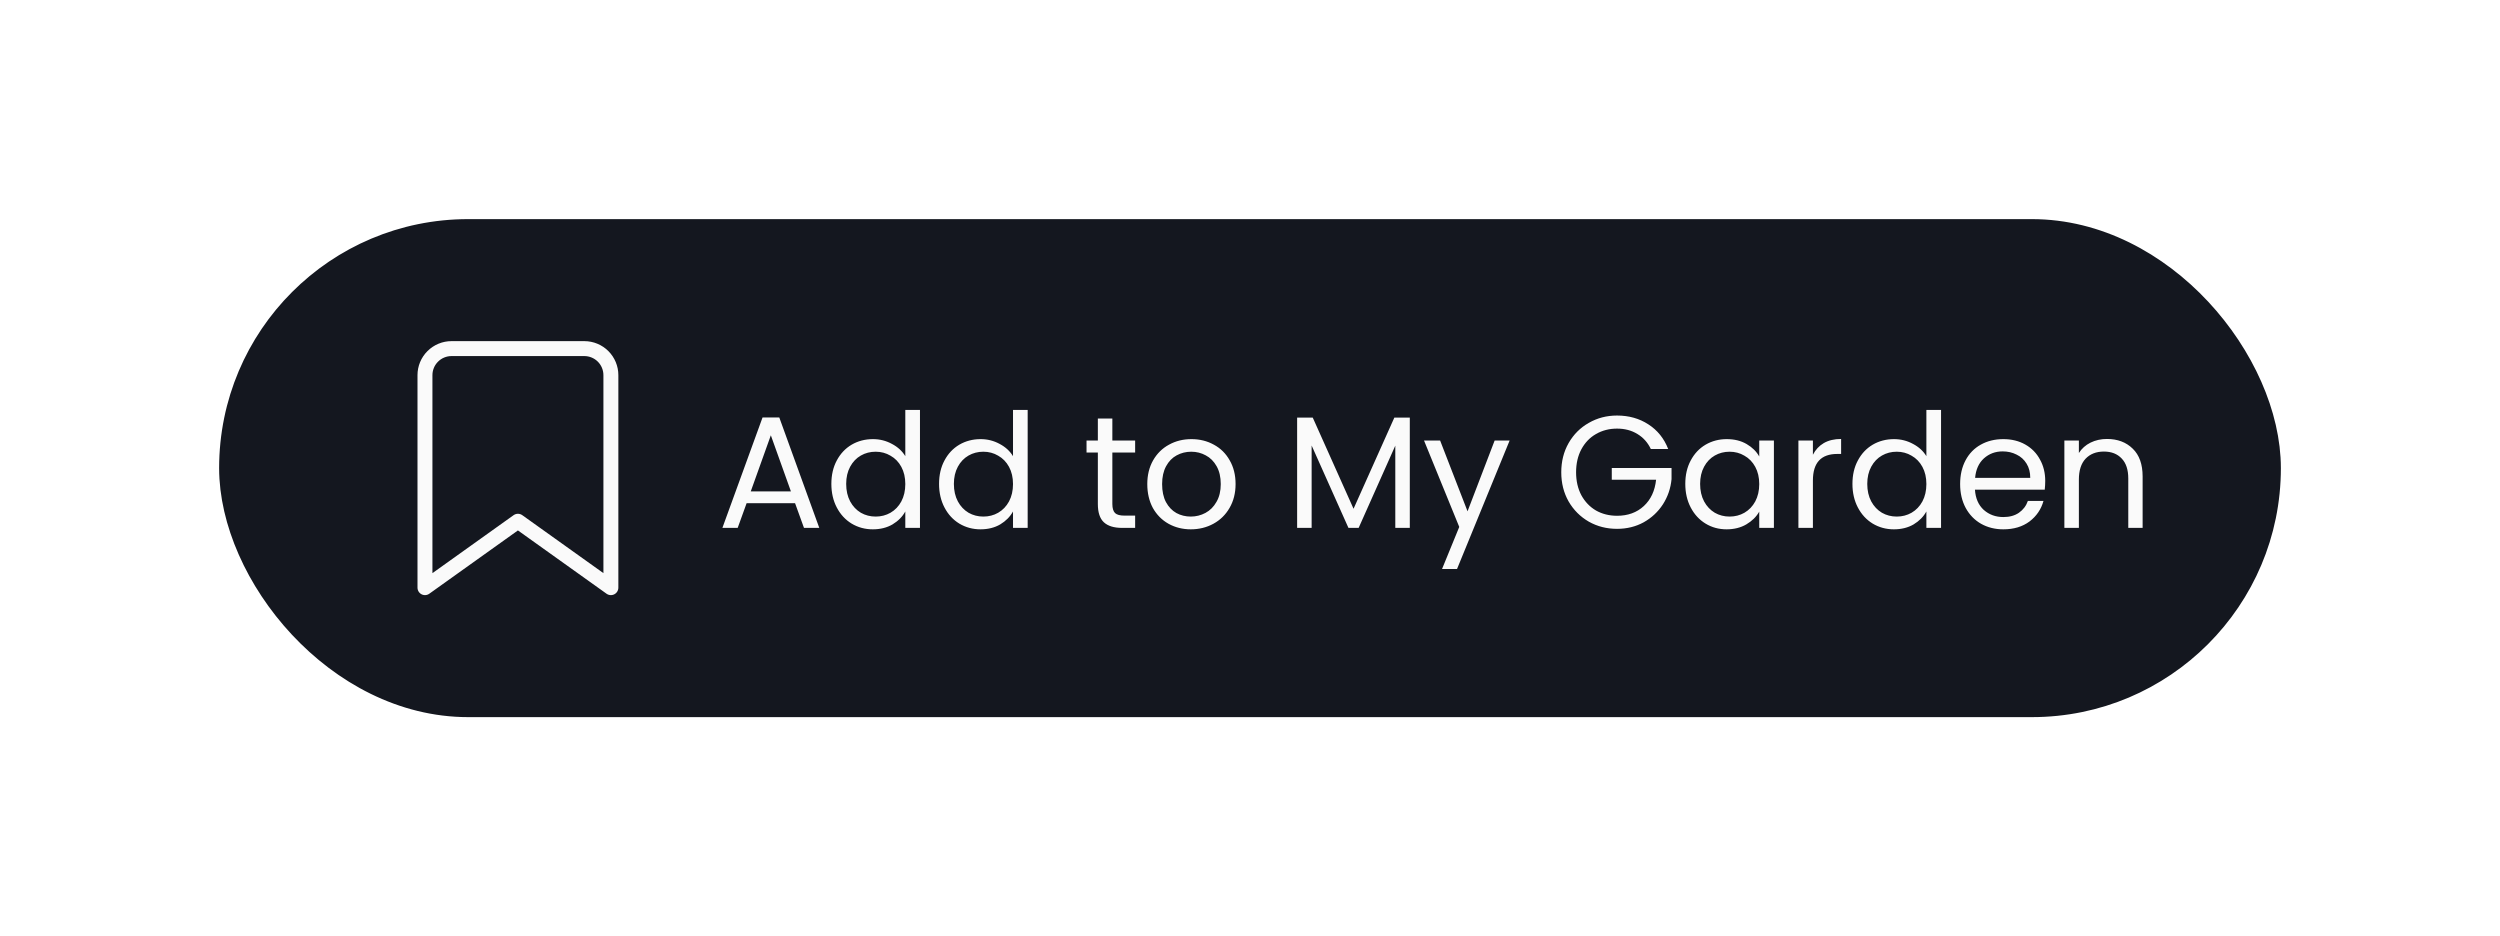<svg width="251" height="94" viewBox="0 0 251 94" fill="none" xmlns="http://www.w3.org/2000/svg">
<g filter="url(#filter0_d_1833_4201)">
<rect x="23" y="19" width="205" height="48" rx="24" fill="#14171F" stroke="#14171F" stroke-width="2"/>
<path d="M79.824 46.52H74.96L74.064 49H72.528L76.56 37.912H78.24L82.256 49H80.72L79.824 46.52ZM79.408 45.336L77.392 39.704L75.376 45.336H79.408ZM83.469 44.584C83.469 43.688 83.651 42.904 84.013 42.232C84.376 41.549 84.872 41.021 85.501 40.648C86.141 40.275 86.856 40.088 87.645 40.088C88.328 40.088 88.963 40.248 89.549 40.568C90.136 40.877 90.584 41.288 90.893 41.8V37.16H92.365V49H90.893V47.352C90.605 47.875 90.179 48.307 89.613 48.648C89.048 48.979 88.387 49.144 87.629 49.144C86.851 49.144 86.141 48.952 85.501 48.568C84.872 48.184 84.376 47.645 84.013 46.952C83.651 46.259 83.469 45.469 83.469 44.584ZM90.893 44.6C90.893 43.939 90.76 43.363 90.493 42.872C90.227 42.381 89.864 42.008 89.405 41.752C88.957 41.485 88.461 41.352 87.917 41.352C87.373 41.352 86.877 41.48 86.429 41.736C85.981 41.992 85.624 42.365 85.357 42.856C85.091 43.347 84.957 43.923 84.957 44.584C84.957 45.256 85.091 45.843 85.357 46.344C85.624 46.835 85.981 47.213 86.429 47.48C86.877 47.736 87.373 47.864 87.917 47.864C88.461 47.864 88.957 47.736 89.405 47.48C89.864 47.213 90.227 46.835 90.493 46.344C90.76 45.843 90.893 45.261 90.893 44.6ZM94.282 44.584C94.282 43.688 94.463 42.904 94.826 42.232C95.188 41.549 95.684 41.021 96.314 40.648C96.954 40.275 97.668 40.088 98.458 40.088C99.14 40.088 99.775 40.248 100.362 40.568C100.948 40.877 101.396 41.288 101.706 41.8V37.16H103.178V49H101.706V47.352C101.418 47.875 100.991 48.307 100.426 48.648C99.86 48.979 99.199 49.144 98.442 49.144C97.663 49.144 96.954 48.952 96.314 48.568C95.684 48.184 95.188 47.645 94.826 46.952C94.463 46.259 94.282 45.469 94.282 44.584ZM101.706 44.6C101.706 43.939 101.572 43.363 101.306 42.872C101.039 42.381 100.676 42.008 100.218 41.752C99.77 41.485 99.274 41.352 98.73 41.352C98.186 41.352 97.69 41.48 97.242 41.736C96.794 41.992 96.436 42.365 96.17 42.856C95.903 43.347 95.77 43.923 95.77 44.584C95.77 45.256 95.903 45.843 96.17 46.344C96.436 46.835 96.794 47.213 97.242 47.48C97.69 47.736 98.186 47.864 98.73 47.864C99.274 47.864 99.77 47.736 100.218 47.48C100.676 47.213 101.039 46.835 101.306 46.344C101.572 45.843 101.706 45.261 101.706 44.6ZM111.68 41.432V46.6C111.68 47.027 111.771 47.331 111.952 47.512C112.133 47.683 112.448 47.768 112.896 47.768H113.968V49H112.656C111.845 49 111.237 48.813 110.832 48.44C110.427 48.067 110.224 47.453 110.224 46.6V41.432H109.088V40.232H110.224V38.024H111.68V40.232H113.968V41.432H111.68ZM119.556 49.144C118.735 49.144 117.988 48.957 117.316 48.584C116.655 48.211 116.132 47.683 115.748 47C115.375 46.307 115.188 45.507 115.188 44.6C115.188 43.704 115.38 42.915 115.764 42.232C116.159 41.539 116.692 41.011 117.364 40.648C118.036 40.275 118.788 40.088 119.62 40.088C120.452 40.088 121.204 40.275 121.876 40.648C122.548 41.011 123.076 41.533 123.46 42.216C123.855 42.899 124.052 43.693 124.052 44.6C124.052 45.507 123.849 46.307 123.444 47C123.049 47.683 122.511 48.211 121.828 48.584C121.145 48.957 120.388 49.144 119.556 49.144ZM119.556 47.864C120.079 47.864 120.569 47.741 121.028 47.496C121.487 47.251 121.855 46.883 122.132 46.392C122.42 45.901 122.564 45.304 122.564 44.6C122.564 43.896 122.425 43.299 122.148 42.808C121.871 42.317 121.508 41.955 121.06 41.72C120.612 41.475 120.127 41.352 119.604 41.352C119.071 41.352 118.58 41.475 118.132 41.72C117.695 41.955 117.343 42.317 117.076 42.808C116.809 43.299 116.676 43.896 116.676 44.6C116.676 45.315 116.804 45.917 117.06 46.408C117.327 46.899 117.679 47.267 118.116 47.512C118.553 47.747 119.033 47.864 119.556 47.864ZM141.544 37.928V49H140.088V40.744L136.408 49H135.384L131.688 40.728V49H130.232V37.928H131.8L135.896 47.08L139.992 37.928H141.544ZM151.565 40.232L146.285 53.128H144.781L146.509 48.904L142.973 40.232H144.589L147.341 47.336L150.061 40.232H151.565ZM165.743 41.08C165.433 40.429 164.985 39.928 164.399 39.576C163.812 39.213 163.129 39.032 162.351 39.032C161.572 39.032 160.868 39.213 160.239 39.576C159.62 39.928 159.129 40.44 158.767 41.112C158.415 41.773 158.239 42.541 158.239 43.416C158.239 44.291 158.415 45.059 158.767 45.72C159.129 46.381 159.62 46.893 160.239 47.256C160.868 47.608 161.572 47.784 162.351 47.784C163.439 47.784 164.335 47.459 165.039 46.808C165.743 46.157 166.153 45.277 166.271 44.168H161.823V42.984H167.823V44.104C167.737 45.021 167.449 45.864 166.959 46.632C166.468 47.389 165.823 47.992 165.023 48.44C164.223 48.877 163.332 49.096 162.351 49.096C161.316 49.096 160.372 48.856 159.519 48.376C158.665 47.885 157.988 47.208 157.487 46.344C156.996 45.48 156.751 44.504 156.751 43.416C156.751 42.328 156.996 41.352 157.487 40.488C157.988 39.613 158.665 38.936 159.519 38.456C160.372 37.965 161.316 37.72 162.351 37.72C163.535 37.72 164.58 38.013 165.487 38.6C166.404 39.187 167.071 40.013 167.487 41.08H165.743ZM169.204 44.584C169.204 43.688 169.385 42.904 169.748 42.232C170.11 41.549 170.606 41.021 171.236 40.648C171.876 40.275 172.585 40.088 173.364 40.088C174.132 40.088 174.798 40.253 175.364 40.584C175.929 40.915 176.35 41.331 176.628 41.832V40.232H178.1V49H176.628V47.368C176.34 47.88 175.908 48.307 175.332 48.648C174.766 48.979 174.105 49.144 173.348 49.144C172.569 49.144 171.865 48.952 171.236 48.568C170.606 48.184 170.11 47.645 169.748 46.952C169.385 46.259 169.204 45.469 169.204 44.584ZM176.628 44.6C176.628 43.939 176.494 43.363 176.228 42.872C175.961 42.381 175.598 42.008 175.14 41.752C174.692 41.485 174.196 41.352 173.652 41.352C173.108 41.352 172.612 41.48 172.164 41.736C171.716 41.992 171.358 42.365 171.092 42.856C170.825 43.347 170.692 43.923 170.692 44.584C170.692 45.256 170.825 45.843 171.092 46.344C171.358 46.835 171.716 47.213 172.164 47.48C172.612 47.736 173.108 47.864 173.652 47.864C174.196 47.864 174.692 47.736 175.14 47.48C175.598 47.213 175.961 46.835 176.228 46.344C176.494 45.843 176.628 45.261 176.628 44.6ZM182.016 41.656C182.272 41.155 182.635 40.765 183.104 40.488C183.584 40.211 184.165 40.072 184.848 40.072V41.576H184.464C182.832 41.576 182.016 42.461 182.016 44.232V49H180.56V40.232H182.016V41.656ZM185.985 44.584C185.985 43.688 186.166 42.904 186.529 42.232C186.892 41.549 187.388 41.021 188.017 40.648C188.657 40.275 189.372 40.088 190.161 40.088C190.844 40.088 191.478 40.248 192.065 40.568C192.652 40.877 193.1 41.288 193.409 41.8V37.16H194.881V49H193.409V47.352C193.121 47.875 192.694 48.307 192.129 48.648C191.564 48.979 190.902 49.144 190.145 49.144C189.366 49.144 188.657 48.952 188.017 48.568C187.388 48.184 186.892 47.645 186.529 46.952C186.166 46.259 185.985 45.469 185.985 44.584ZM193.409 44.6C193.409 43.939 193.276 43.363 193.009 42.872C192.742 42.381 192.38 42.008 191.921 41.752C191.473 41.485 190.977 41.352 190.433 41.352C189.889 41.352 189.393 41.48 188.945 41.736C188.497 41.992 188.14 42.365 187.873 42.856C187.606 43.347 187.473 43.923 187.473 44.584C187.473 45.256 187.606 45.843 187.873 46.344C188.14 46.835 188.497 47.213 188.945 47.48C189.393 47.736 189.889 47.864 190.433 47.864C190.977 47.864 191.473 47.736 191.921 47.48C192.38 47.213 192.742 46.835 193.009 46.344C193.276 45.843 193.409 45.261 193.409 44.6ZM205.341 44.28C205.341 44.557 205.325 44.851 205.293 45.16H198.285C198.339 46.024 198.632 46.701 199.165 47.192C199.709 47.672 200.365 47.912 201.133 47.912C201.763 47.912 202.285 47.768 202.701 47.48C203.128 47.181 203.427 46.787 203.597 46.296H205.165C204.931 47.139 204.461 47.827 203.757 48.36C203.053 48.883 202.179 49.144 201.133 49.144C200.301 49.144 199.555 48.957 198.893 48.584C198.243 48.211 197.731 47.683 197.357 47C196.984 46.307 196.797 45.507 196.797 44.6C196.797 43.693 196.979 42.899 197.341 42.216C197.704 41.533 198.211 41.011 198.861 40.648C199.523 40.275 200.28 40.088 201.133 40.088C201.965 40.088 202.701 40.269 203.341 40.632C203.981 40.995 204.472 41.496 204.813 42.136C205.165 42.765 205.341 43.48 205.341 44.28ZM203.837 43.976C203.837 43.421 203.715 42.947 203.469 42.552C203.224 42.147 202.888 41.843 202.461 41.64C202.045 41.427 201.581 41.32 201.069 41.32C200.333 41.32 199.704 41.555 199.181 42.024C198.669 42.493 198.376 43.144 198.301 43.976H203.837ZM211.535 40.072C212.602 40.072 213.466 40.397 214.127 41.048C214.789 41.688 215.119 42.616 215.119 43.832V49H213.679V44.04C213.679 43.165 213.461 42.499 213.023 42.04C212.586 41.571 211.989 41.336 211.231 41.336C210.463 41.336 209.85 41.576 209.391 42.056C208.943 42.536 208.719 43.235 208.719 44.152V49H207.263V40.232H208.719V41.48C209.007 41.032 209.397 40.685 209.887 40.44C210.389 40.195 210.938 40.072 211.535 40.072Z" fill="#FAFAFA"/>
<path d="M61.333 55L52 48.333L42.666 55V33.667C42.666 32.959 42.947 32.281 43.448 31.781C43.948 31.281 44.626 31 45.333 31H58.666C59.374 31 60.052 31.281 60.552 31.781C61.052 32.281 61.333 32.959 61.333 33.667V55Z" stroke="#FAFAFA" stroke-width="1.5" stroke-linecap="round" stroke-linejoin="round"/>
</g>
<defs>
<filter id="filter0_d_1833_4201" x="0" y="0" width="251" height="94" filterUnits="userSpaceOnUse" color-interpolation-filters="sRGB">
<feFlood flood-opacity="0" result="BackgroundImageFix"/>
<feColorMatrix in="SourceAlpha" type="matrix" values="0 0 0 0 0 0 0 0 0 0 0 0 0 0 0 0 0 0 127 0" result="hardAlpha"/>
<feMorphology radius="7" operator="dilate" in="SourceAlpha" result="effect1_dropShadow_1833_4201"/>
<feOffset dy="4"/>
<feGaussianBlur stdDeviation="7.5"/>
<feComposite in2="hardAlpha" operator="out"/>
<feColorMatrix type="matrix" values="0 0 0 0 0 0 0 0 0 0 0 0 0 0 0 0 0 0 0.07 0"/>
<feBlend mode="normal" in2="BackgroundImageFix" result="effect1_dropShadow_1833_4201"/>
<feBlend mode="normal" in="SourceGraphic" in2="effect1_dropShadow_1833_4201" result="shape"/>
</filter>
</defs>
</svg>

